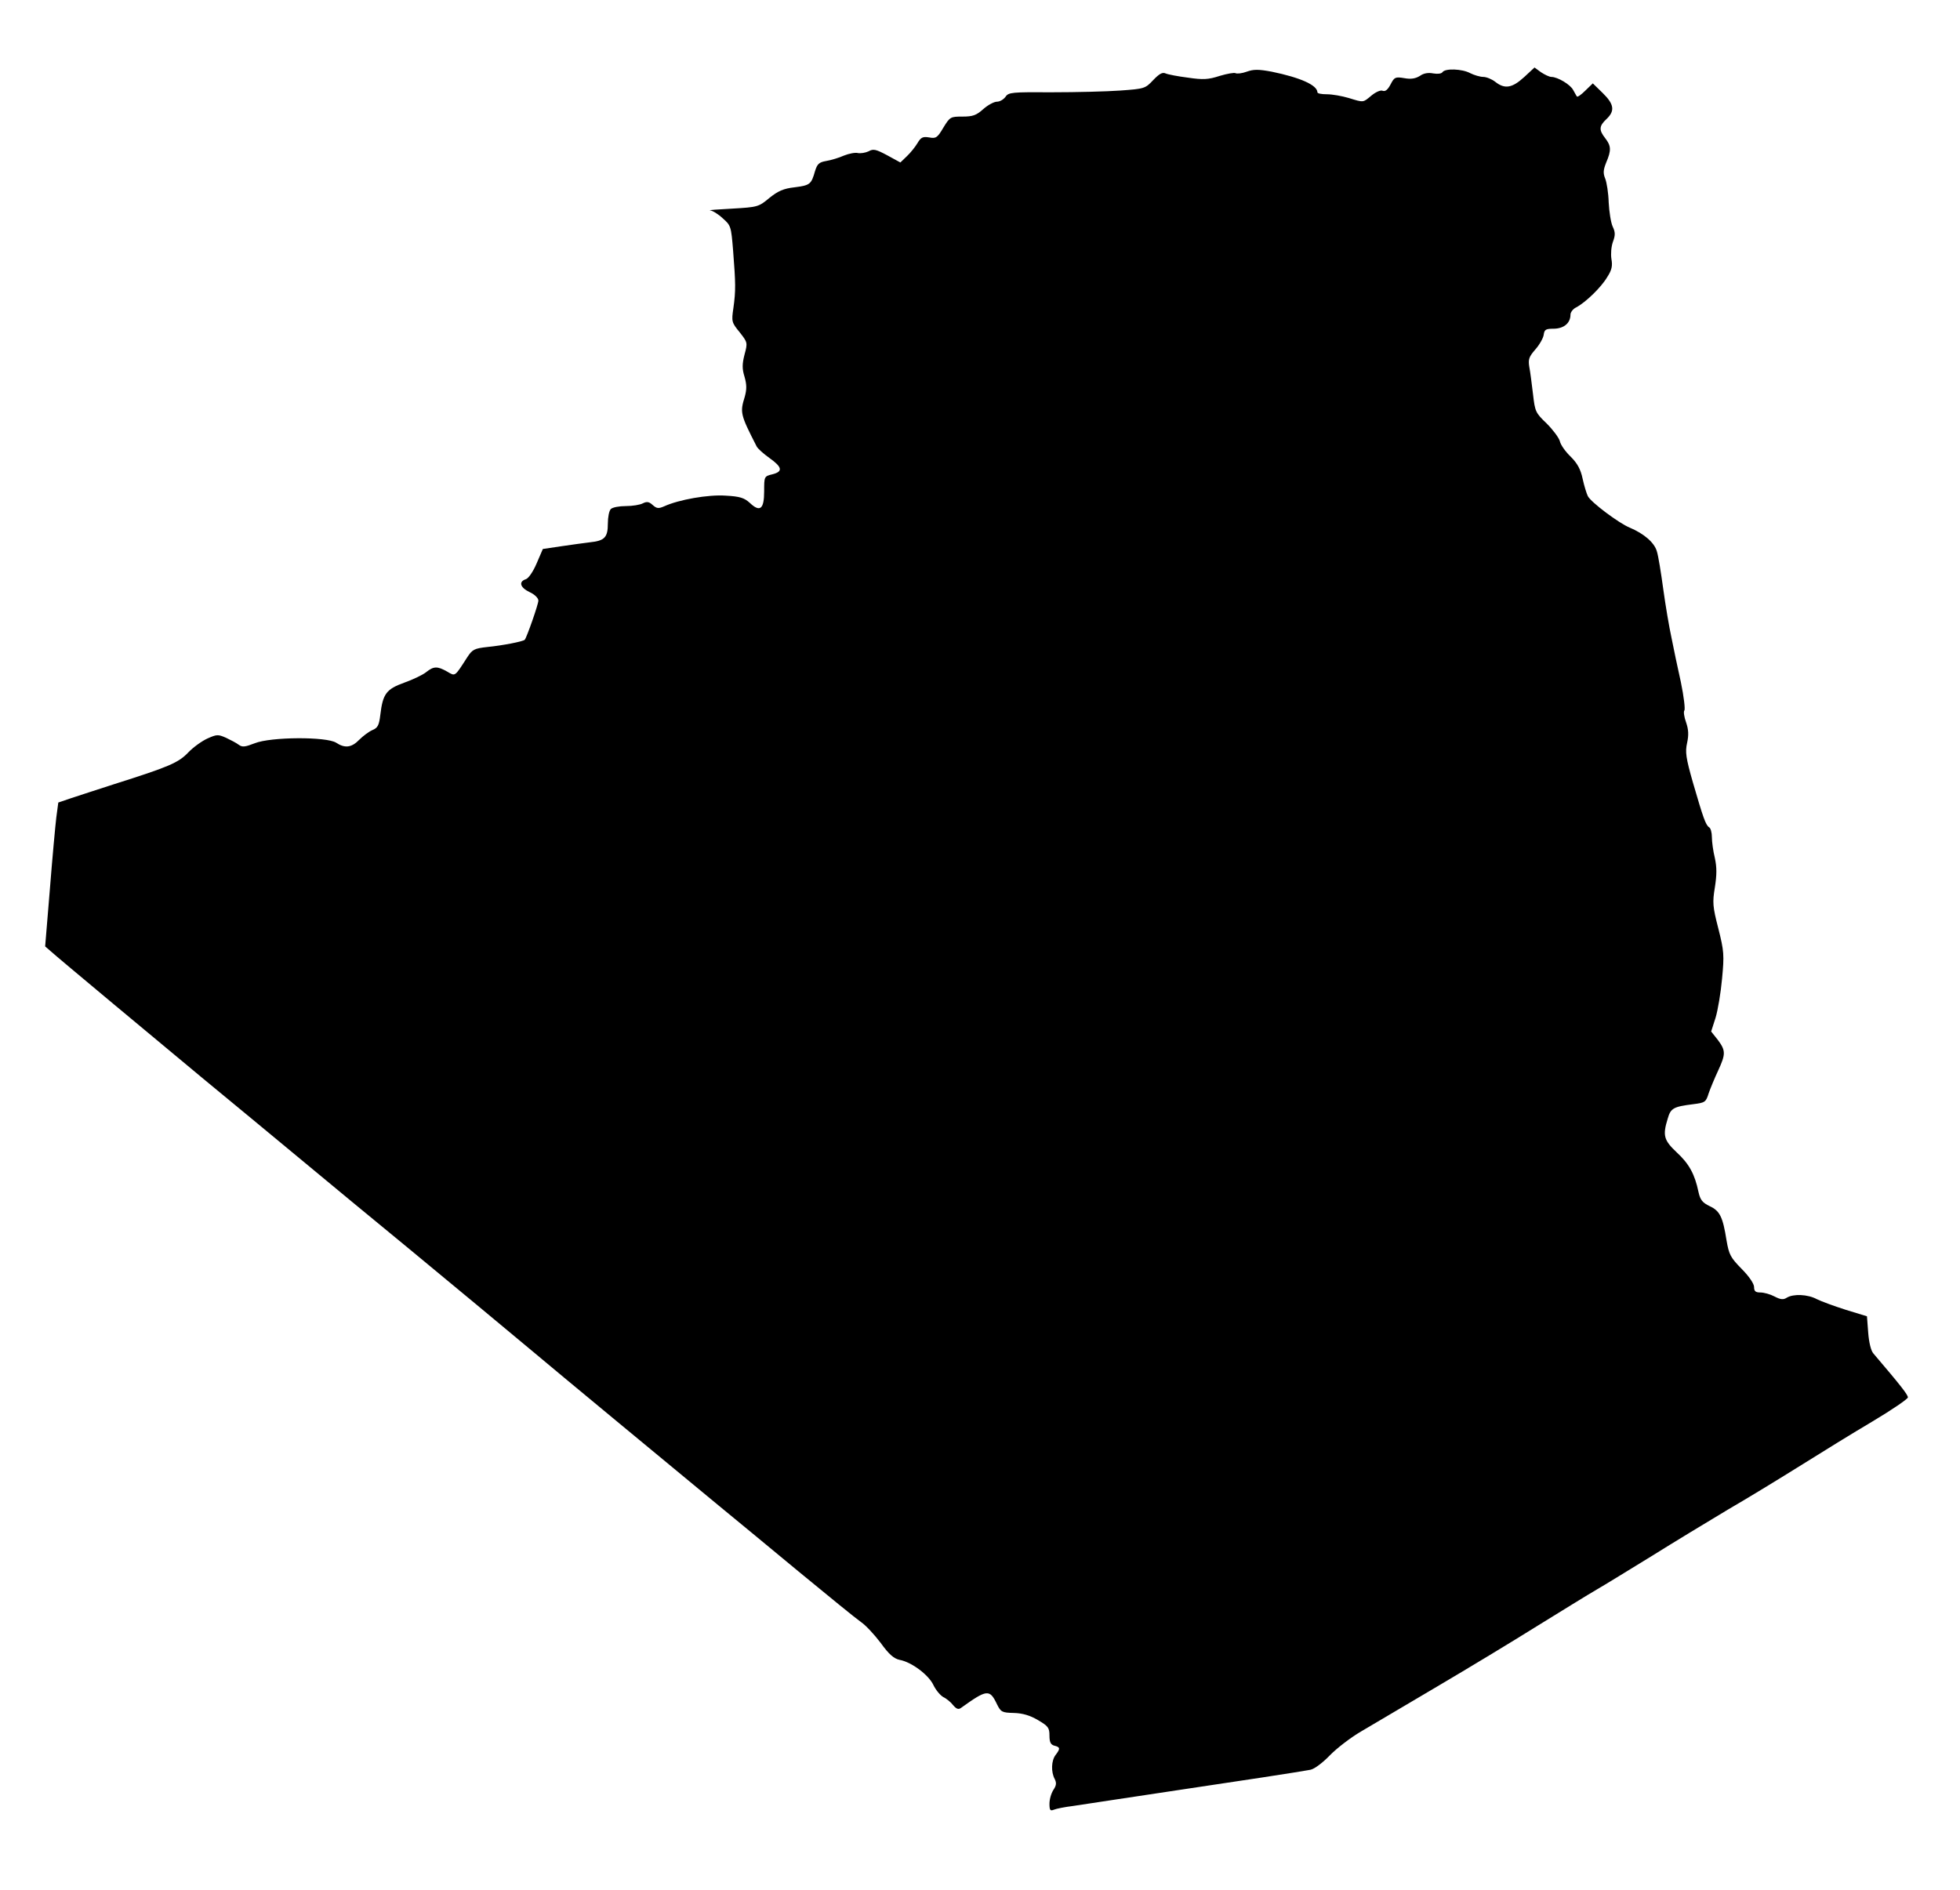 <?xml version="1.0" standalone="no"?>
<!DOCTYPE svg PUBLIC "-//W3C//DTD SVG 20010904//EN"
 "http://www.w3.org/TR/2001/REC-SVG-20010904/DTD/svg10.dtd">
<svg version="1.0" xmlns="http://www.w3.org/2000/svg"
 width="790pt" height="762pt" viewBox="0 0 790 762"
 preserveAspectRatio="xMidYMid meet">

<g transform="translate(0,762) scale(0.1,-0.1)"
fill="#000000" stroke="none">
<path d="M6143 7309 c-48 -44 -78 -49 -116 -19 -14 11 -36 20 -49 20 -12 0
-36 7 -52 15 -33 18 -102 20 -112 4 -4 -6 -19 -8 -37 -5 -20 4 -39 1 -54 -10
-18 -11 -36 -14 -63 -9 -36 6 -40 4 -55 -25 -11 -21 -21 -30 -32 -26 -8 4 -28
-5 -45 -19 -35 -29 -30 -29 -92 -10 -27 8 -66 15 -88 15 -21 0 -38 3 -38 8 -1
29 -68 59 -184 83 -54 10 -73 10 -101 0 -19 -7 -39 -9 -45 -6 -5 3 -34 -2 -64
-11 -46 -15 -67 -16 -128 -7 -40 5 -81 13 -90 17 -13 6 -26 -2 -50 -27 -32
-34 -35 -35 -133 -42 -55 -4 -178 -7 -274 -7 -162 1 -176 0 -188 -18 -8 -11
-23 -20 -35 -20 -11 0 -36 -13 -55 -30 -28 -25 -42 -30 -84 -30 -48 0 -50 -1
-77 -45 -24 -41 -30 -44 -57 -39 -25 4 -33 1 -47 -23 -9 -15 -28 -39 -43 -53
l-26 -25 -53 29 c-45 24 -56 27 -75 16 -13 -6 -32 -9 -43 -7 -10 3 -36 -2 -56
-10 -20 -9 -53 -19 -72 -22 -29 -5 -36 -12 -45 -41 -15 -53 -20 -57 -82 -65
-45 -5 -67 -15 -102 -43 -43 -36 -47 -37 -150 -43 -58 -3 -98 -6 -89 -7 10 -1
33 -15 51 -32 33 -29 34 -32 42 -132 10 -129 11 -159 1 -230 -8 -54 -7 -58 25
-97 32 -41 33 -42 20 -90 -10 -39 -10 -58 0 -90 9 -32 9 -50 1 -80 -20 -64
-18 -72 48 -201 4 -8 27 -29 51 -46 52 -37 56 -55 12 -66 -33 -8 -33 -9 -33
-69 0 -72 -17 -85 -58 -46 -22 20 -40 26 -97 29 -70 5 -189 -16 -248 -43 -23
-10 -30 -9 -46 5 -15 14 -24 15 -40 7 -11 -6 -42 -11 -68 -11 -27 0 -54 -5
-61 -12 -7 -7 -12 -33 -12 -59 0 -55 -13 -69 -72 -75 -24 -3 -76 -10 -116 -16
l-74 -11 -25 -58 c-14 -33 -33 -61 -44 -64 -30 -10 -22 -34 16 -52 20 -9 35
-24 35 -34 0 -15 -47 -149 -55 -158 -7 -7 -89 -23 -150 -29 -54 -6 -61 -10
-82 -42 -51 -79 -47 -77 -81 -57 -39 22 -54 22 -85 -3 -14 -11 -54 -30 -88
-42 -72 -26 -86 -45 -96 -129 -5 -42 -10 -53 -32 -62 -14 -6 -38 -24 -53 -39
-31 -32 -58 -35 -93 -12 -39 25 -263 24 -328 -2 -39 -15 -50 -17 -65 -6 -9 7
-32 19 -51 28 -32 14 -37 14 -75 -3 -22 -10 -57 -35 -77 -56 -40 -42 -78 -58
-299 -128 -69 -22 -147 -48 -175 -57 l-50 -17 -8 -60 c-4 -33 -16 -163 -26
-290 l-19 -230 23 -20 c25 -23 439 -368 615 -514 63 -52 151 -125 195 -161
362 -300 509 -422 629 -520 154 -127 420 -348 506 -420 67 -57 605 -502 748
-620 57 -47 202 -166 321 -265 120 -99 233 -191 252 -204 19 -13 54 -51 79
-84 33 -46 53 -63 76 -68 49 -9 117 -61 136 -101 10 -21 28 -42 40 -49 13 -6
31 -21 40 -33 13 -15 21 -18 31 -11 106 76 116 77 146 14 15 -30 20 -33 67
-34 36 -1 66 -10 98 -29 41 -24 46 -31 46 -62 0 -27 5 -37 20 -41 24 -6 24
-12 5 -37 -18 -23 -19 -69 -4 -97 8 -16 7 -26 -5 -44 -9 -14 -16 -38 -16 -56
0 -26 3 -30 18 -24 9 4 44 11 77 15 33 5 107 16 165 25 156 23 408 62 598 90
92 14 179 28 194 31 16 3 50 29 77 57 28 29 85 73 128 98 43 25 179 106 303
179 124 73 306 183 405 245 99 61 207 128 240 147 33 19 132 80 220 134 88 55
228 140 310 189 83 48 215 129 295 179 80 50 209 130 287 176 79 47 143 91
143 97 0 11 -30 49 -139 177 -10 11 -18 45 -21 84 l-5 66 -85 26 c-47 15 -99
34 -117 43 -37 20 -95 22 -121 6 -14 -9 -25 -8 -50 5 -17 9 -42 16 -57 16 -19
0 -25 5 -25 22 0 13 -20 43 -50 73 -45 46 -51 57 -61 115 -15 95 -27 119 -68
138 -29 14 -38 25 -45 57 -15 72 -38 114 -88 160 -52 49 -57 68 -36 136 12 42
23 48 103 58 47 6 51 8 62 44 7 20 24 61 38 91 31 67 31 81 -1 124 l-27 34 18
56 c9 30 21 101 26 157 9 95 8 111 -15 202 -23 89 -24 105 -14 166 8 51 8 81
0 118 -7 28 -12 66 -12 84 0 19 -5 37 -11 40 -14 9 -24 38 -65 179 -29 101
-32 125 -24 161 7 32 6 54 -4 83 -8 22 -11 44 -7 48 4 5 -2 56 -14 114 -13 58
-30 139 -38 180 -9 41 -24 129 -33 195 -9 66 -20 135 -26 153 -10 35 -52 71
-109 95 -44 18 -156 102 -169 127 -5 10 -15 42 -21 70 -8 38 -21 62 -48 89
-21 20 -41 48 -44 63 -4 14 -28 46 -53 71 -45 43 -47 48 -55 118 -5 41 -11 90
-15 110 -5 31 -1 41 24 70 17 19 32 46 34 59 3 22 8 25 42 25 40 1 66 23 66
57 0 9 10 23 23 29 38 20 101 81 125 122 19 29 22 46 17 73 -3 20 -1 49 6 69
10 27 10 39 -1 62 -7 15 -14 59 -16 97 -1 38 -8 81 -14 96 -9 22 -8 35 4 65
21 49 20 67 -4 98 -26 33 -25 49 5 77 35 33 31 60 -15 105 l-40 39 -30 -29
c-16 -16 -31 -27 -34 -24 -2 2 -8 14 -15 26 -11 22 -63 53 -88 53 -8 0 -27 9
-42 19 l-26 19 -42 -39z"/>
</g>
</svg>
